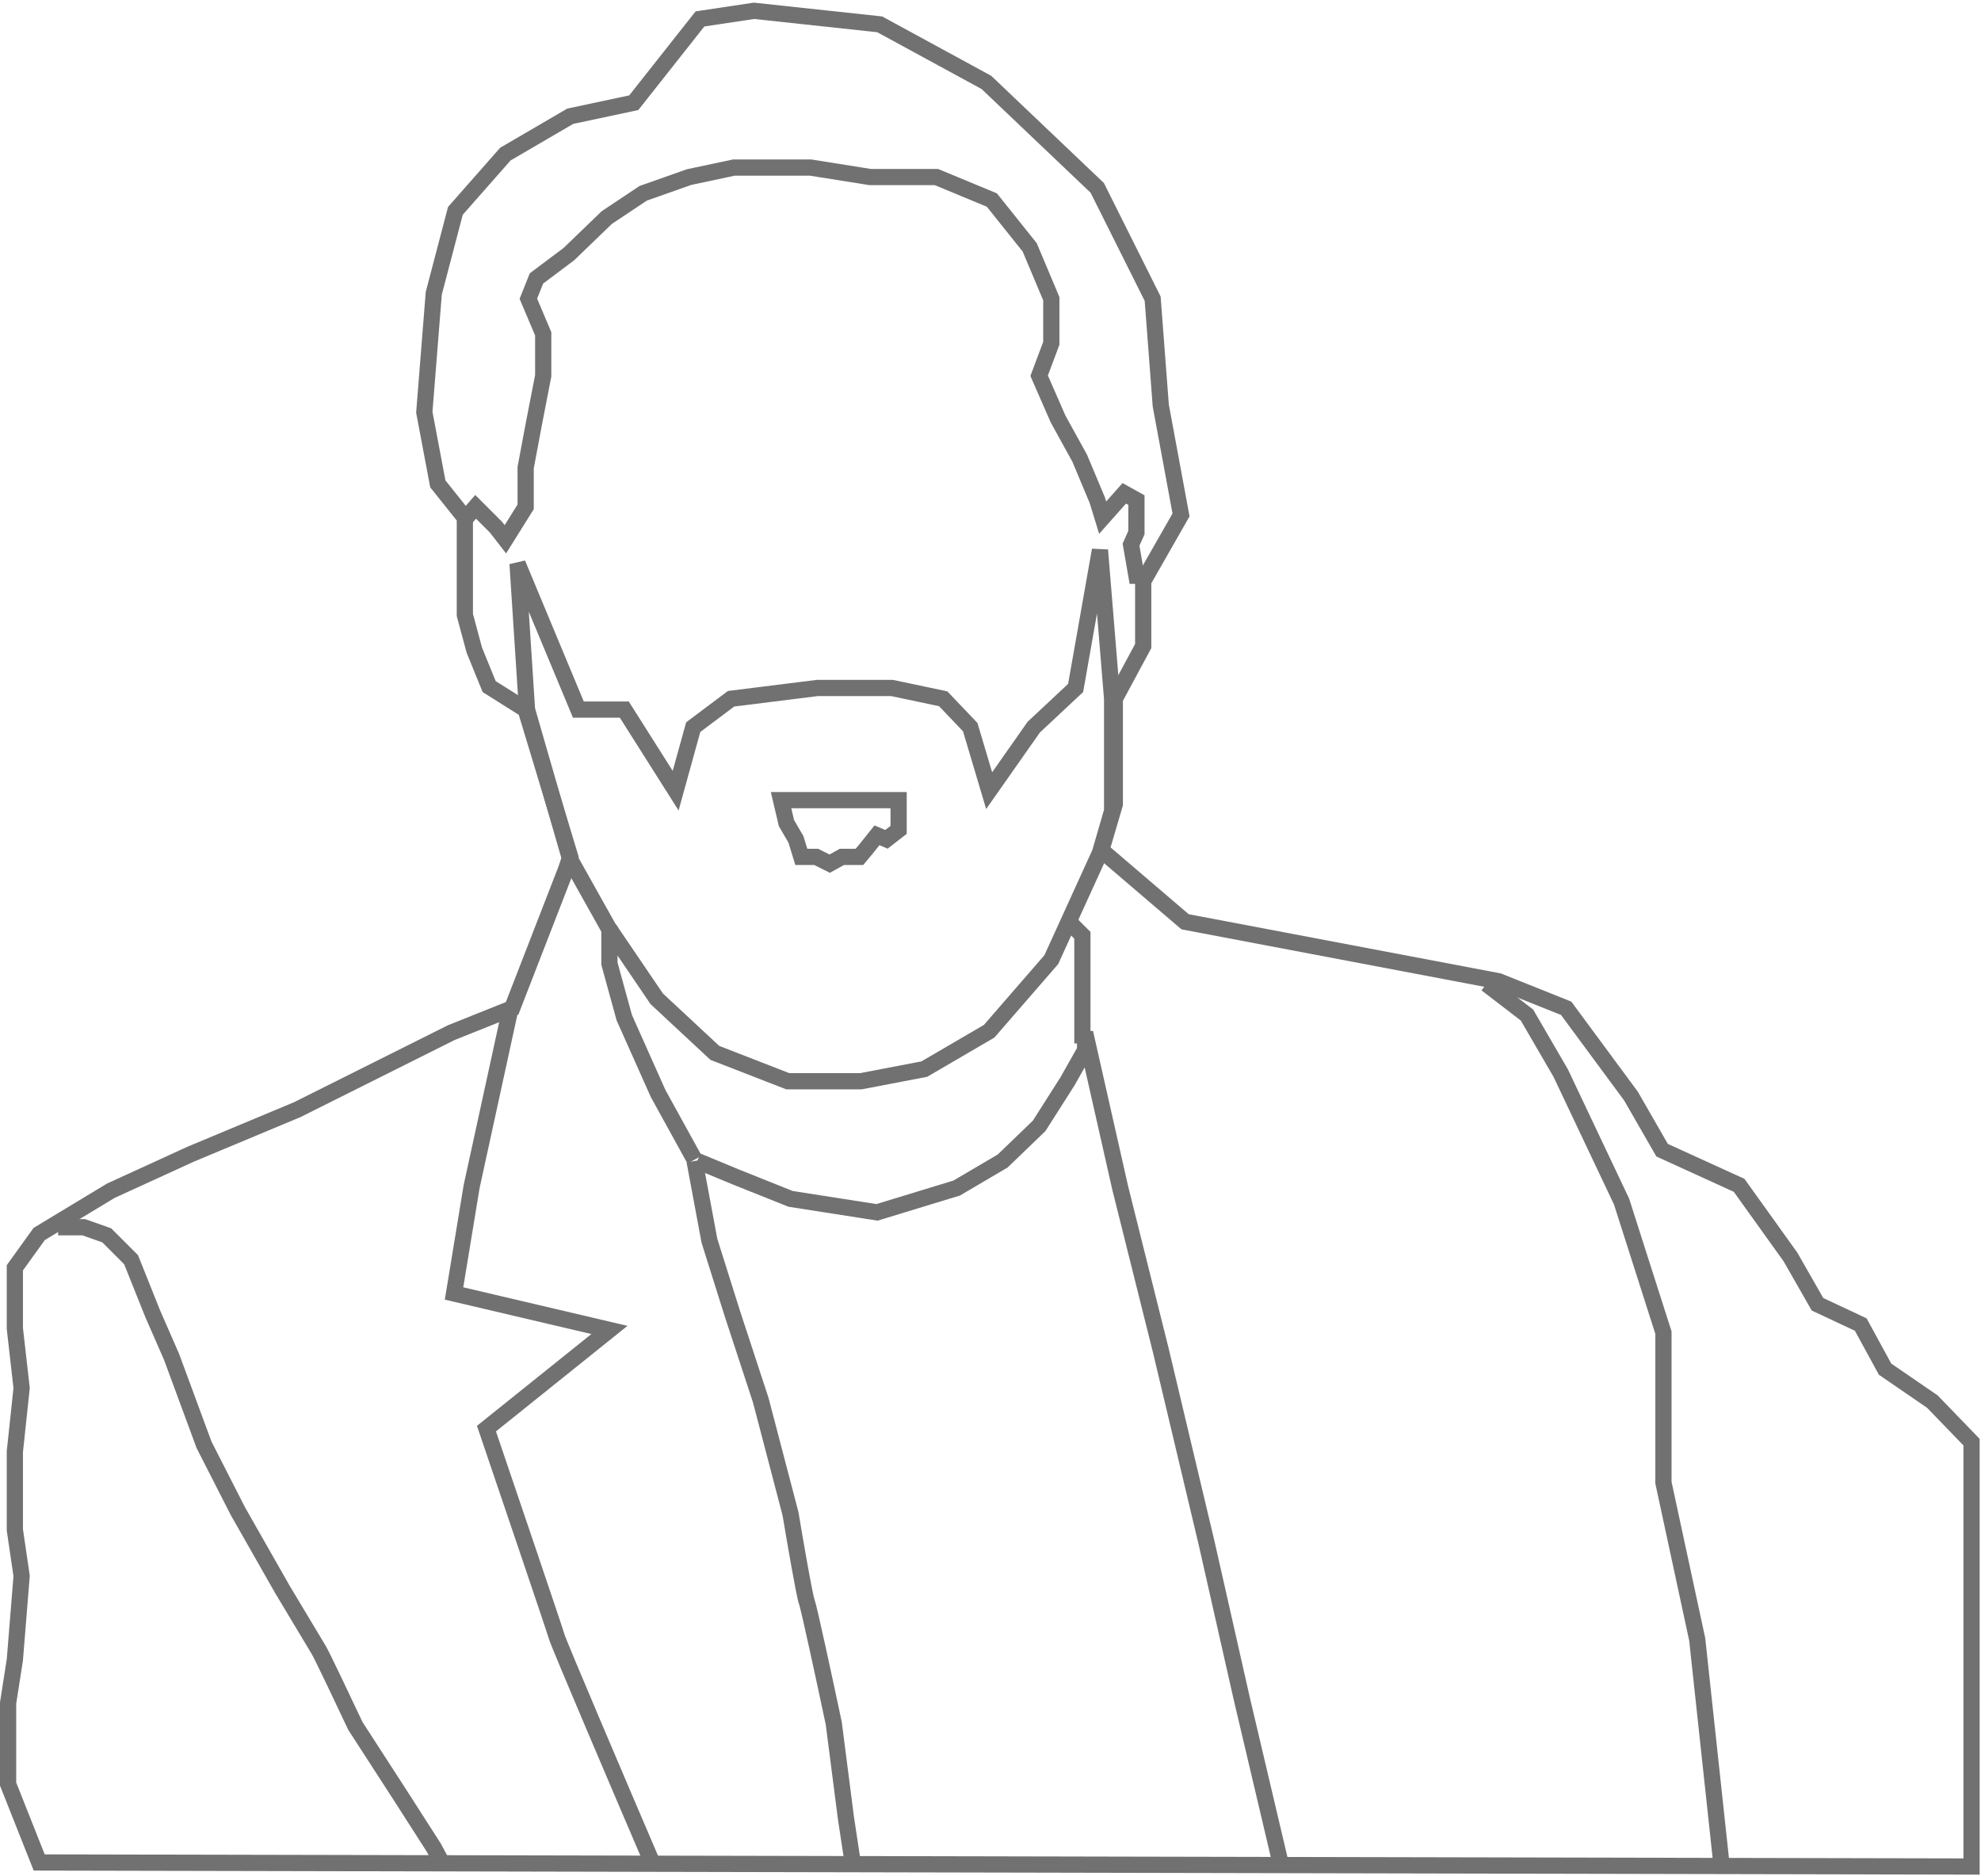 <svg width="733" height="694" viewBox="0 0 733 694" fill="none" xmlns="http://www.w3.org/2000/svg">
<path d="M258 429.5L272.5 435.5L292.5 443.5L324.5 448.5L354 439.5L371 429.5L384.5 416.5L395 400L401.5 388.5V382L414.5 439.5L429.5 499.5L446.5 571L459.5 628.5L474 690" stroke="#717171" stroke-width="6"/>
<path d="M257 429.5L262.5 459L271 486L281.5 518L292.5 560C294.167 570 297.7 590.5 298.5 592.5C299.3 594.5 305.5 623.333 308.5 637.5L313 672.5L315.5 689" stroke="#717171" stroke-width="6"/>
<path d="M172.5 191.5L176 187.5L183.5 195L187 199.5L194.5 187.5V173L197.5 157L201 139V123.5L195.5 110.5L198.5 103L210.5 94L224.5 80.5L238 71.5L255 65.5L271.5 62H300L322 65.5H346.5L367 74L381 91.5L389 110.5V127L384.5 139L391.5 155L399.5 169.5L406 185L408 191.5L416 182.5L420.5 185V197L418.5 201.5L420.5 213H422.5" stroke="#717171" stroke-width="6"/>
<path d="M214 262.5L191.5 208.5L195 262.5L211 318L225 343L243 369.5L264.5 389.5L291.5 400H318.5L342 395.5L366 381.5L389 355L407 315.5L411.5 300V258.5L407 203.5L398 254.5L382.5 269L366 292.5L359 269L349 258.5L330 254.5H302.5L270.5 258.5L256.5 269L250 292.5L231 262.5H214Z" stroke="#717171" stroke-width="6"/>
<path d="M3 660L14.5 689L729.5 690.5V533.5L715 518.5L697.5 506.5L688.5 490L672.5 482.5L662.5 465L643.5 438.5L615 425.5L603.5 405.5L579.5 373L554.5 363L438.5 341L407.5 314.5L412.5 297.5V258.5L423 239V215L437 190.5L429.5 150L426.5 110.5L406 69.5L365 30.5L325.5 9L279 4L259 7L234.5 38L211 43L187 57L168.5 78L160.5 108.5L157 152.5L162 179L172 191.5V227.5L175.5 240.5L181 254L194.5 262.5L211 317L209.5 321.5L189.5 373L167 382L110 410.5L70.5 427L41 440.5L14.5 456.5L5.5 469V491.5L8 513.5L5.5 537V566L8 583L5.5 614L3 630V660Z" stroke="#717171" stroke-width="6"/>
<path d="M241.5 689.5C230 662.667 206.8 608.3 206 605.5C205.2 602.7 188.333 553 180 528.5L225.5 492L168 478.5L174.5 439L189 372.5" stroke="#717171" stroke-width="6"/>
<path d="M21.5 454H31L39.5 457L48.5 466L56.5 486L63.5 502L75.5 534.5L88 559L104.5 588C108.5 594.667 116.8 608.5 118 610.5C119.2 612.5 127.5 630 131.5 638.5L148 664L160.5 683.5L164 690" stroke="#717171" stroke-width="6"/>
<path d="M550 364L565 375.5L577.5 397L600 444.5L615.5 493V548.5L628 606.5L637 690" stroke="#717171" stroke-width="6"/>
<path d="M291 304.5L289 296H332.5V301.5V307L328 310.5L324.5 309L320.5 314L318 317H311.5L307 319.5L302 317H296.5L294.5 310.5L291 304.5Z" stroke="#717171" stroke-width="6"/>
<path d="M257 429L243.5 404.5L231 376.5L225.5 356.5V342.5" stroke="#717171" stroke-width="6"/>
<path d="M400.5 386V361.5V346L396 341.5" stroke="#717171" stroke-width="6"/>
</svg>
